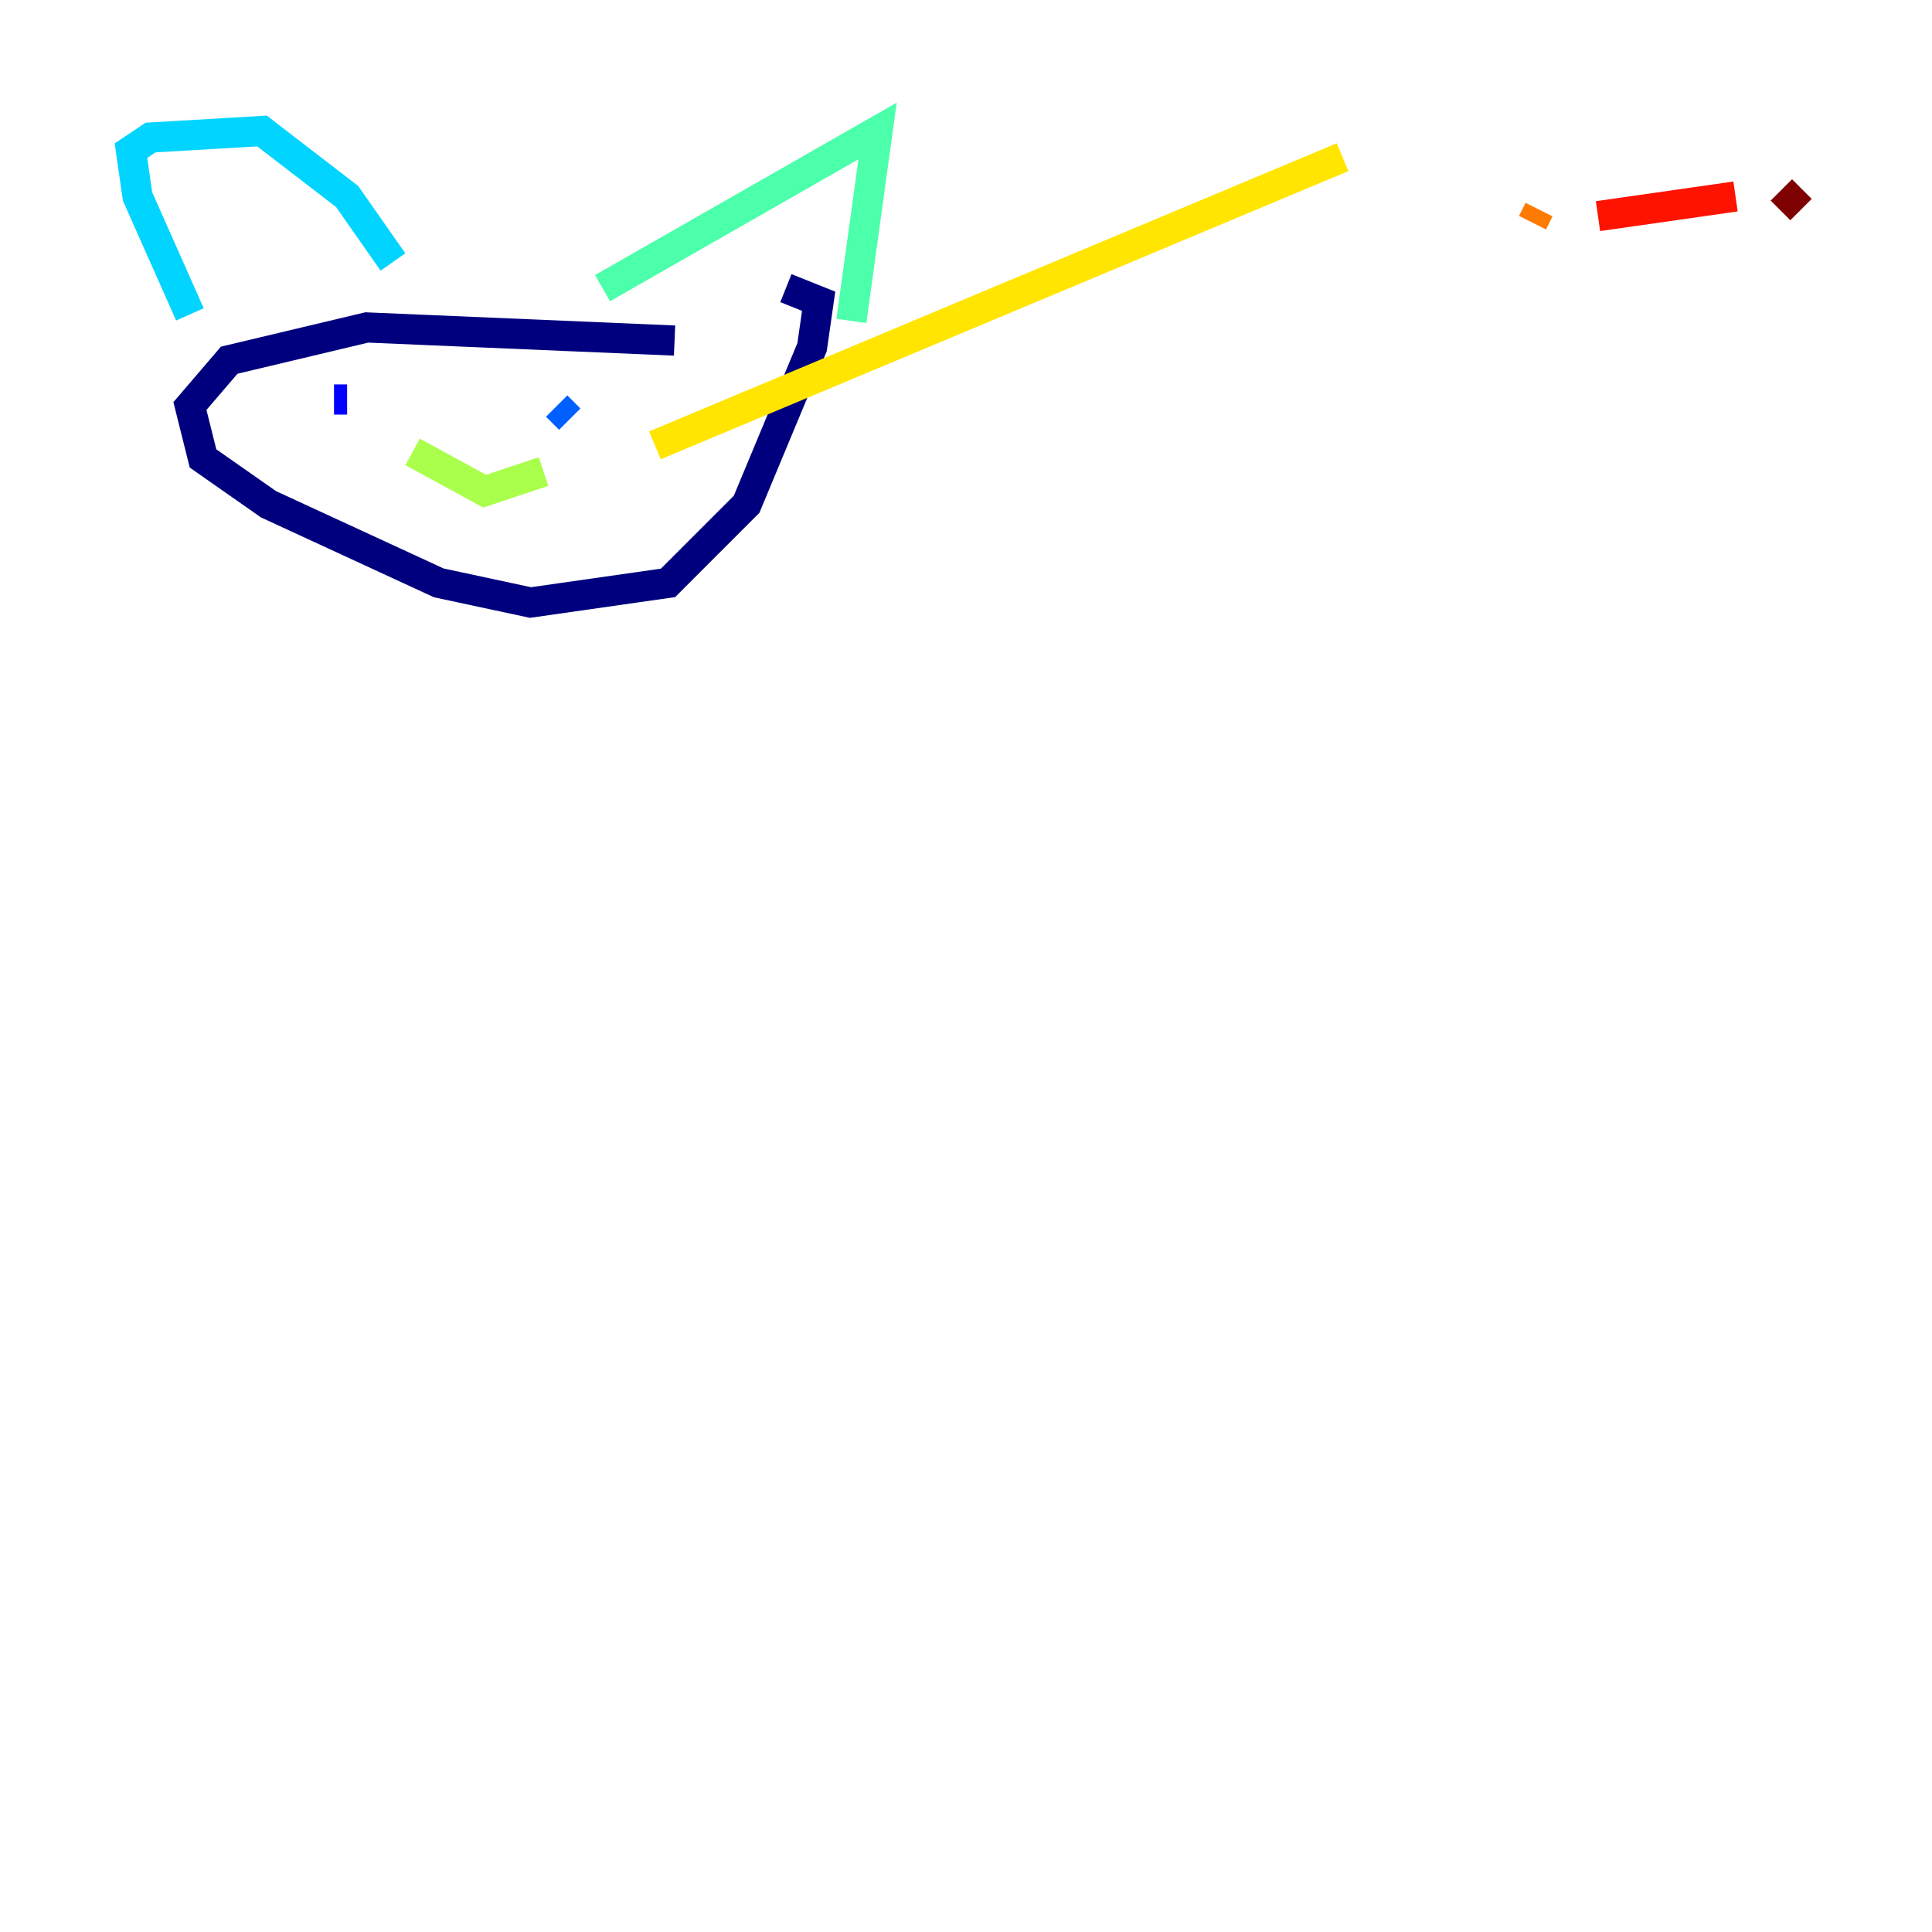 <?xml version="1.0" encoding="utf-8" ?>
<svg baseProfile="tiny" height="128" version="1.2" viewBox="0,0,128,128" width="128" xmlns="http://www.w3.org/2000/svg" xmlns:ev="http://www.w3.org/2001/xml-events" xmlns:xlink="http://www.w3.org/1999/xlink"><defs /><polyline fill="none" points="44.691,22.563 24.298,21.695 15.186,23.864 12.583,26.902 13.451,30.373 17.79,33.41 29.071,38.617 35.146,39.919 44.258,38.617 49.464,33.41 53.803,22.997 54.237,19.959 52.068,19.091" stroke="#00007f" stroke-width="2" /><polyline fill="none" points="22.129,26.468 22.997,26.468" stroke="#0000fe" stroke-width="2" /><polyline fill="none" points="36.881,26.902 37.749,27.77" stroke="#0060ff" stroke-width="2" /><polyline fill="none" points="12.583,20.827 9.112,13.017 8.678,9.98 9.98,9.112 17.356,8.678 22.997,13.017 26.034,17.356" stroke="#00d4ff" stroke-width="2" /><polyline fill="none" points="39.919,19.091 58.142,8.678 56.407,21.261" stroke="#4cffaa" stroke-width="2" /><polyline fill="none" points="27.336,29.939 32.108,32.542 36.014,31.241" stroke="#aaff4c" stroke-width="2" /><polyline fill="none" points="43.39,29.505 88.949,10.414" stroke="#ffe500" stroke-width="2" /><polyline fill="none" points="101.966,13.885 101.532,14.752" stroke="#ff7a00" stroke-width="2" /><polyline fill="none" points="105.871,14.319 114.983,13.017" stroke="#fe1200" stroke-width="2" /><polyline fill="none" points="118.02,12.583 119.322,13.885" stroke="#7f0000" stroke-width="2" /></svg>
